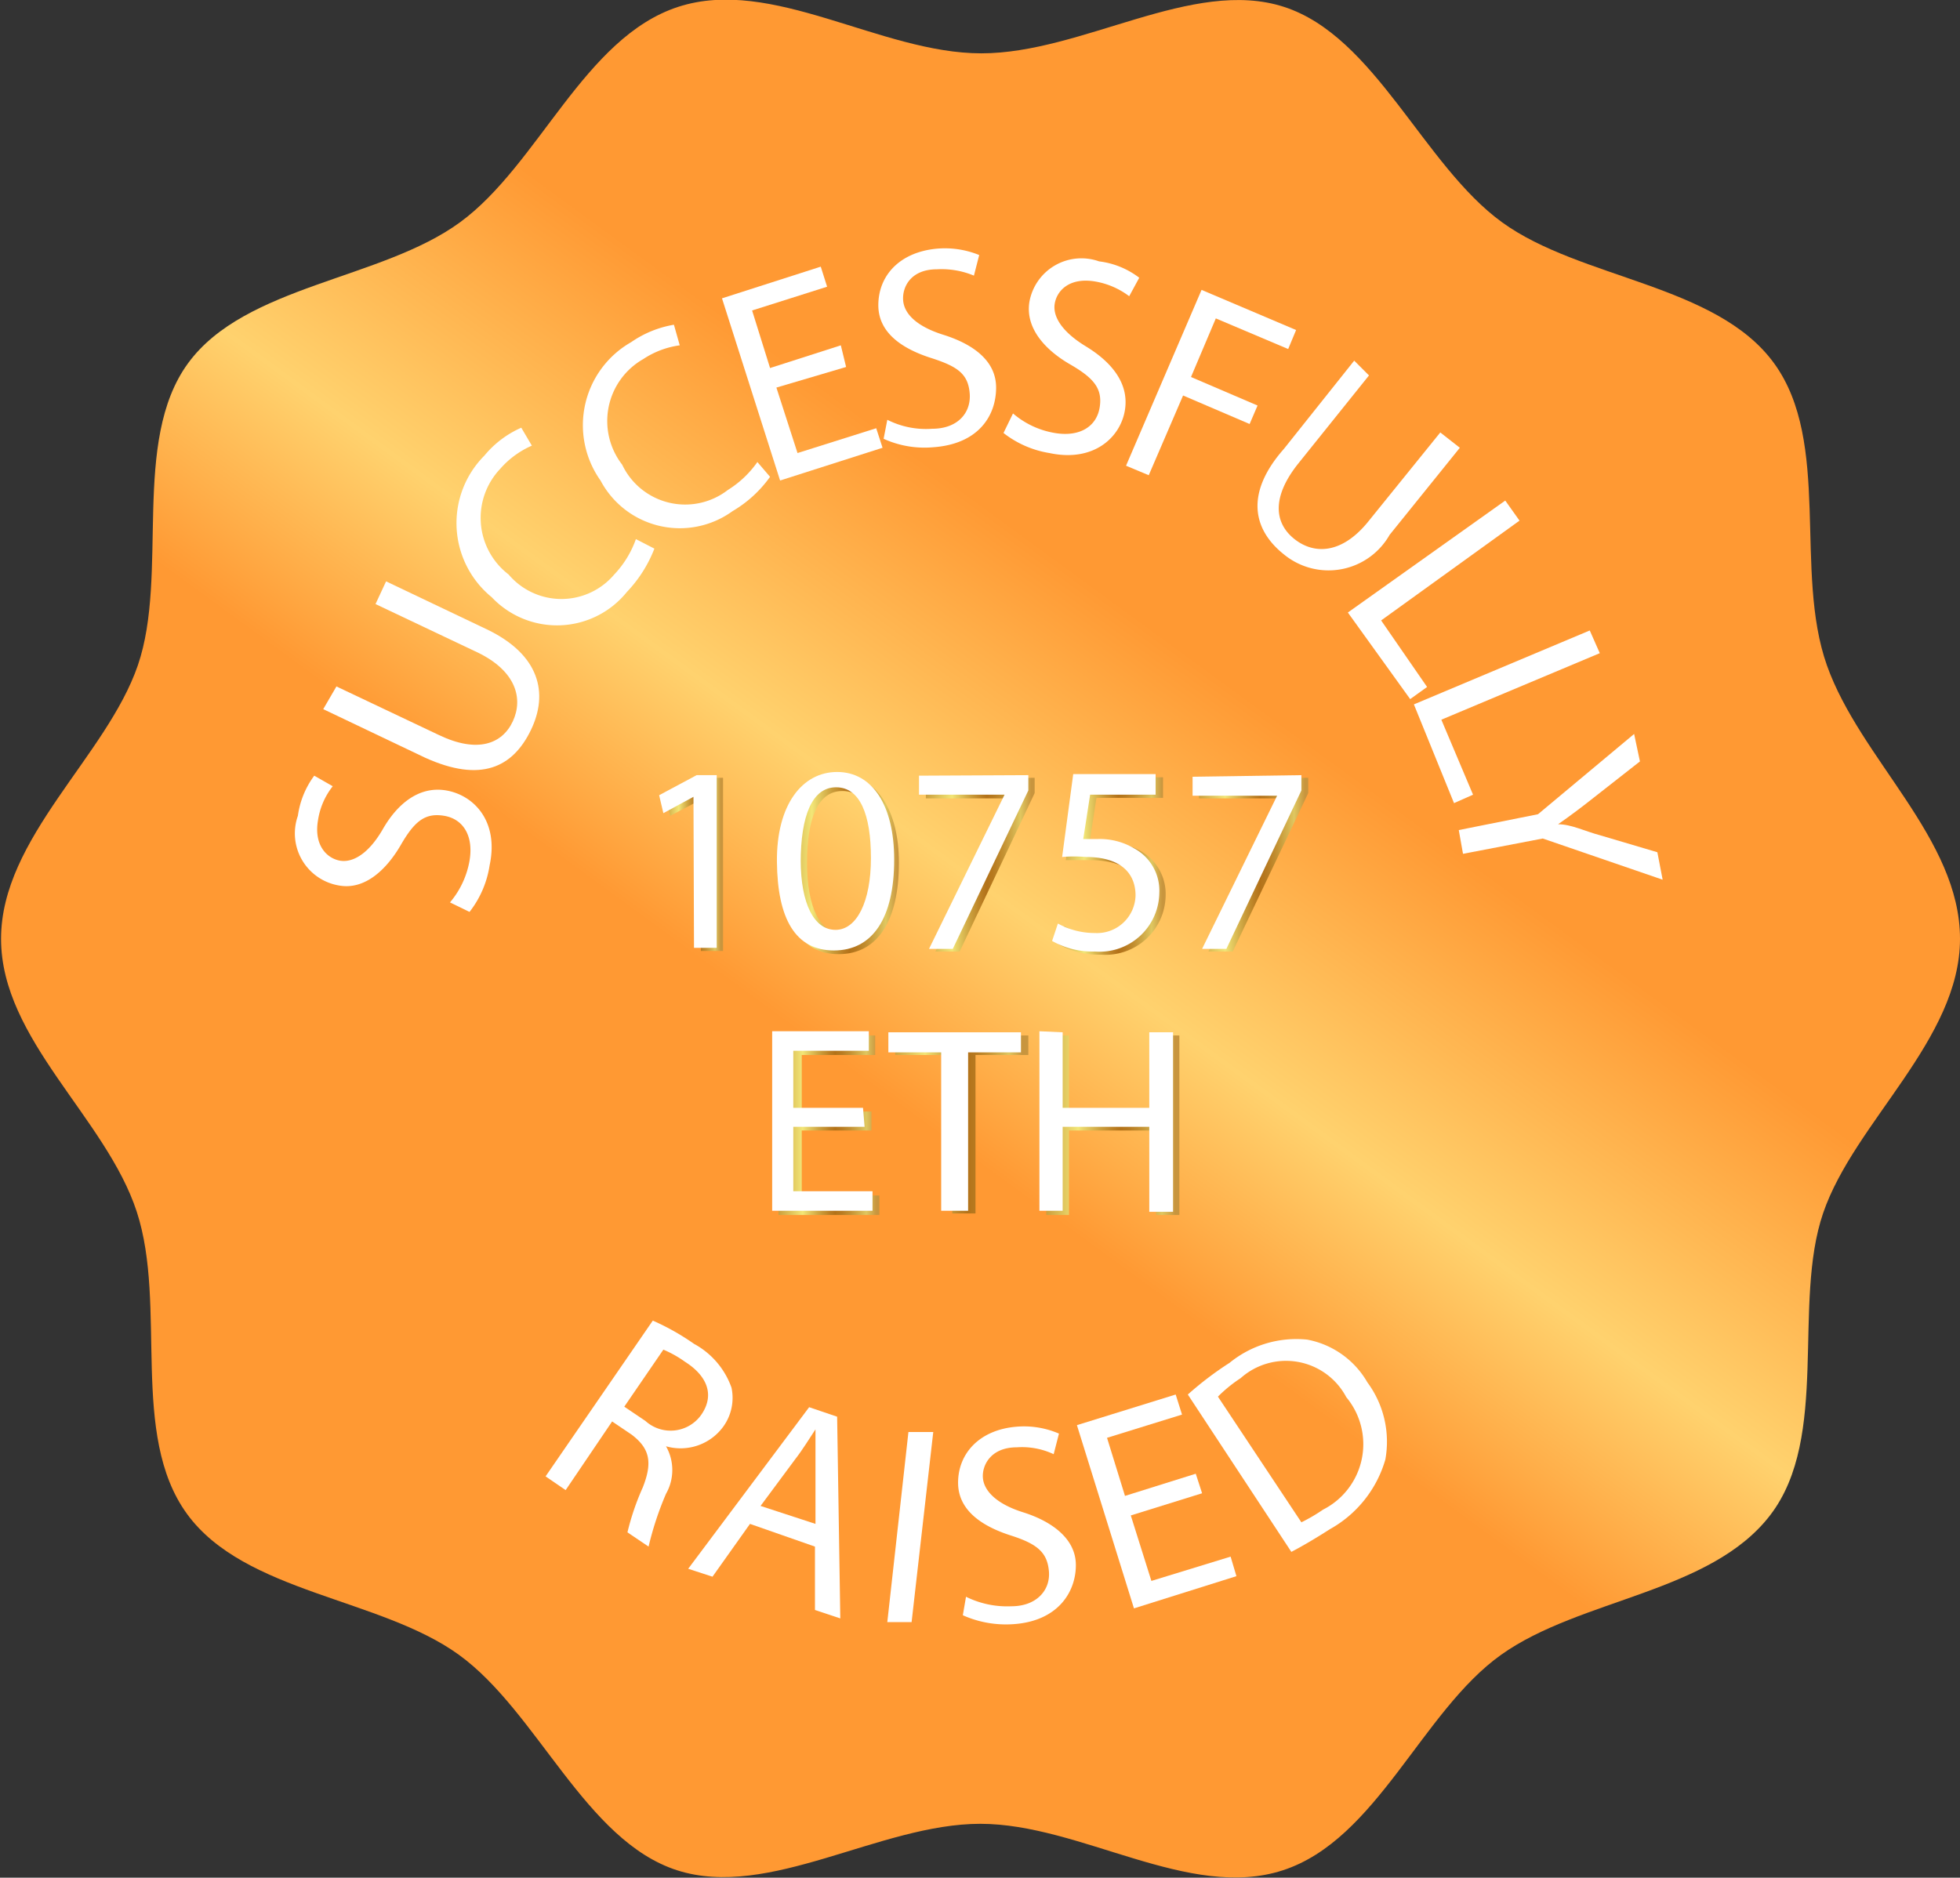 <svg xmlns="http://www.w3.org/2000/svg" xmlns:xlink="http://www.w3.org/1999/xlink" viewBox="0 0 37.11 35.56"><rect x="0" y="0" width="37.11" height="35.56" fill="#333333" stroke="none"/><defs><style>.a{fill:url(#a);}.b{fill:#fff;}.c{fill:url(#b);}.d{fill:url(#c);}.e{fill:url(#d);}.f{fill:url(#e);}.g{fill:url(#f);}.h{fill:url(#g);}.i{fill:url(#h);}.j{fill:url(#i);}</style><linearGradient id="a" x1="58.07" y1="77.68" x2="35.07" y2="109.12" gradientUnits="userSpaceOnUse"><stop offset="0.33" stop-color="#f93"/><stop offset="0.48" stop-color="#ffd26e"/><stop offset="0.59" stop-color="#f93"/></linearGradient><linearGradient id="b" x1="40.57" y1="92.03" x2="41.66" y2="92.03" gradientUnits="userSpaceOnUse"><stop offset="0" stop-color="#cb9f3d"/><stop offset="0.24" stop-color="#f2e677"/><stop offset="0.28" stop-color="#e8d368"/><stop offset="0.41" stop-color="#cb9f3d"/><stop offset="0.51" stop-color="#ba7e23"/><stop offset="0.56" stop-color="#b37219"/><stop offset="0.62" stop-color="#b77a20"/><stop offset="0.71" stop-color="#c39032"/><stop offset="0.82" stop-color="#d5b450"/><stop offset="0.87" stop-color="#dfc760"/><stop offset="0.97" stop-color="#c8953e"/></linearGradient><linearGradient id="c" x1="42.82" y1="92.03" x2="45.04" y2="92.03" xlink:href="#b"/><linearGradient id="d" x1="45.51" y1="92.03" x2="47.57" y2="92.03" xlink:href="#b"/><linearGradient id="e" x1="48.02" y1="92.06" x2="50.05" y2="92.06" xlink:href="#b"/><linearGradient id="f" x1="50.68" y1="92.03" x2="52.75" y2="92.03" xlink:href="#b"/><linearGradient id="g" x1="42.72" y1="96.97" x2="44.63" y2="96.97" xlink:href="#b"/><linearGradient id="h" x1="44.89" y1="96.97" x2="47.41" y2="96.97" xlink:href="#b"/><linearGradient id="i" x1="47.79" y1="96.97" x2="50.31" y2="96.97" xlink:href="#b"/></defs><title>raised3</title><path class="a" d="M65.09,93.44c0,1.91-2,3.47-2.59,5.19s.13,4.24-1,5.72S57.9,105.93,56.4,107s-2.35,3.5-4.13,4.08-3.83-.88-5.73-.88-4,1.44-5.74.88-2.64-3-4.13-4.08-4.06-1.17-5.15-2.67-.37-3.94-.95-5.72S28,95.35,28,93.44s2-3.46,2.59-5.18-.13-4.24.95-5.72,3.66-1.58,5.15-2.67,2.35-3.5,4.13-4.08,3.83.88,5.74.88,4-1.44,5.73-.88,2.64,3,4.13,4.08,4.06,1.17,5.15,2.67.37,3.94,1,5.72S65.09,91.54,65.09,93.44Z" transform="translate(-27.98 -75.66)"/><path class="b" d="M36.5,92.75a1.66,1.66,0,0,0,.37-.79c.08-.47-.12-.79-.48-.85s-.56.1-.82.55-.67.86-1.17.77a1,1,0,0,1-.78-1.32,1.65,1.65,0,0,1,.31-.76l.35.2a1.37,1.37,0,0,0-.28.65c-.08.48.18.72.42.76s.54-.13.81-.6.68-.82,1.2-.73,1,.58.82,1.42a1.89,1.89,0,0,1-.38.88Z" transform="translate(-27.98 -75.66)"/><path class="b" d="M34.35,88.66l1.94.92c.73.35,1.2.17,1.4-.26s.06-.95-.66-1.3l-1.94-.92.2-.43,1.91.91c1,.48,1.17,1.21.83,1.91s-.94,1-2,.52l-1.93-.92Z" transform="translate(-27.98 -75.66)"/><path class="b" d="M40.37,86.05a2.49,2.49,0,0,1-.52.82,1.7,1.7,0,0,1-2.56.1,1.81,1.81,0,0,1-.14-2.68,1.89,1.89,0,0,1,.7-.53l.2.34a1.69,1.69,0,0,0-.6.44,1.35,1.35,0,0,0,.16,2,1.31,1.31,0,0,0,2,0,1.89,1.89,0,0,0,.41-.67Z" transform="translate(-27.98 -75.66)"/><path class="b" d="M42.56,84.69a2.3,2.3,0,0,1-.71.65,1.7,1.7,0,0,1-2.5-.58,1.81,1.81,0,0,1,.58-2.62,2,2,0,0,1,.81-.33l.11.39a1.65,1.65,0,0,0-.69.26,1.35,1.35,0,0,0-.4,2,1.32,1.32,0,0,0,2,.48,1.92,1.92,0,0,0,.56-.53Z" transform="translate(-27.98 -75.66)"/><path class="b" d="M44,82.61,42.68,83l.4,1.24,1.49-.47.12.37-1.94.62-1.1-3.45,1.87-.6.12.38-1.42.45.34,1.09,1.34-.43Z" transform="translate(-27.98 -75.66)"/><path class="b" d="M44.78,83.61a1.62,1.62,0,0,0,.85.17c.48,0,.74-.3.71-.67s-.23-.51-.73-.67-1-.45-1-1,.39-1,1.1-1.07a1.72,1.72,0,0,1,.81.12l-.1.39a1.59,1.59,0,0,0-.7-.12c-.5,0-.66.34-.64.59s.25.49.76.65,1,.46,1,1-.34,1.07-1.19,1.13a1.87,1.87,0,0,1-.94-.16Z" transform="translate(-27.98 -75.66)"/><path class="b" d="M47.16,83.49a1.62,1.62,0,0,0,.79.37c.47.08.79-.12.85-.48s-.11-.56-.56-.82-.85-.67-.77-1.18a1,1,0,0,1,1.32-.77,1.56,1.56,0,0,1,.76.31l-.19.35a1.48,1.48,0,0,0-.65-.28c-.49-.08-.72.18-.76.42s.13.53.59.81.82.68.74,1.2-.59,1-1.43.82a1.9,1.9,0,0,1-.87-.38Z" transform="translate(-27.98 -75.66)"/><path class="b" d="M50.73,81.15l1.79.76-.15.36L51,81.69l-.47,1.11,1.26.54-.15.35-1.26-.54-.65,1.51-.43-.18Z" transform="translate(-27.98 -75.66)"/><path class="b" d="M53.9,82.77l-1.34,1.67c-.51.64-.45,1.13-.07,1.43s.91.28,1.41-.35l1.35-1.67.37.29-1.33,1.65a1.33,1.33,0,0,1-2,.37c-.58-.46-.75-1.15,0-2l1.33-1.67Z" transform="translate(-27.98 -75.66)"/><path class="b" d="M56.48,85.14l.27.38-2.62,1.89L55,88.67l-.32.23-1.18-1.64Z" transform="translate(-27.98 -75.66)"/><path class="b" d="M58.08,87.6l.19.43-3,1.26.6,1.42-.36.16L54.75,89Z" transform="translate(-27.98 -75.66)"/><path class="b" d="M55.6,91.38l1.5-.3,1.82-1.52.11.52-.88.69c-.24.19-.44.34-.67.5h0c.25,0,.5.13.8.21l1.08.32.1.52-2.27-.78-1.51.29Z" transform="translate(-27.98 -75.66)"/><path class="b" d="M40.34,100.67a4.54,4.54,0,0,1,.78.44,1.52,1.52,0,0,1,.71.83.93.93,0,0,1-.15.73,1,1,0,0,1-1.09.38v0a.91.91,0,0,1,0,.9,6,6,0,0,0-.33,1l-.4-.27a4.81,4.81,0,0,1,.29-.85c.19-.48.13-.74-.21-1l-.37-.25-.88,1.3-.38-.26Zm-.54,1.63.4.27a.71.71,0,0,0,1.06-.12c.26-.38.1-.74-.31-1a2.09,2.09,0,0,0-.41-.23Z" transform="translate(-27.98 -75.66)"/><path class="b" d="M42.18,104.52l-.71,1-.46-.15,2.29-3.06.53.18.06,3.82-.48-.16v-1.2Zm1.24,0,0-1.1q0-.37,0-.69h0c-.12.18-.24.38-.38.56l-.66.89Z" transform="translate(-27.98 -75.66)"/><path class="b" d="M45.65,102.78l-.41,3.6-.46,0,.4-3.6Z" transform="translate(-27.98 -75.66)"/><path class="b" d="M46.27,105.9a1.76,1.76,0,0,0,.86.18c.47,0,.74-.3.71-.66s-.22-.52-.72-.68-1-.45-1-1,.4-1,1.1-1.06a1.67,1.67,0,0,1,.81.13l-.1.39a1.41,1.41,0,0,0-.7-.13c-.49,0-.66.34-.64.58s.25.49.76.65,1,.48,1,1-.35,1.07-1.2,1.12a2,2,0,0,1-.94-.17Z" transform="translate(-27.98 -75.66)"/><path class="b" d="M50.74,103.94l-1.35.42.39,1.24,1.5-.46.11.37-1.94.61-1.08-3.47,1.87-.58.12.38-1.42.44.34,1.1,1.34-.42Z" transform="translate(-27.98 -75.66)"/><path class="b" d="M50.47,102.07a6.23,6.23,0,0,1,.79-.6,2,2,0,0,1,1.47-.44,1.67,1.67,0,0,1,1.14.81,1.89,1.89,0,0,1,.34,1.46,2.21,2.21,0,0,1-1.05,1.32c-.28.18-.52.32-.73.43Zm2.15,2.42a3.25,3.25,0,0,0,.41-.24,1.39,1.39,0,0,0,.44-2.13,1.29,1.29,0,0,0-2-.36,2.62,2.62,0,0,0-.43.35Z" transform="translate(-27.98 -75.66)"/><path class="c" d="M41.24,90.81h0l-.57.3-.09-.33.72-.39h.37v3.28h-.42Z" transform="translate(-27.98 -75.66)"/><path class="d" d="M45,92c0,1.12-.42,1.73-1.14,1.73s-1.07-.6-1.08-1.68.47-1.7,1.13-1.7S45,91,45,92ZM43.26,92c0,.86.26,1.34.66,1.34s.67-.53.67-1.37-.2-1.33-.66-1.33S43.26,91.15,43.26,92Z" transform="translate(-27.98 -75.66)"/><path class="e" d="M47.57,90.39v.29l-1.42,3h-.46l1.42-2.9h-1.6v-.37Z" transform="translate(-27.98 -75.66)"/><path class="f" d="M50,90.77H48.74l-.13.84.27,0a1.37,1.37,0,0,1,.7.17.93.93,0,0,1,.47.84,1.14,1.14,0,0,1-1.22,1.12,1.59,1.59,0,0,1-.81-.2l.11-.34a1.48,1.48,0,0,0,.7.18.72.72,0,0,0,.78-.71c0-.42-.29-.72-1-.72-.18,0-.33,0-.45,0l.21-1.57H50Z" transform="translate(-27.98 -75.66)"/><path class="g" d="M52.75,90.39v.29l-1.43,3h-.46l1.42-2.9h-1.6v-.37Z" transform="translate(-27.98 -75.66)"/><path class="h" d="M44.48,97.07H43.16V98.3h1.47v.37H42.72v-3.4h1.83v.37H43.16v1.07h1.32Z" transform="translate(-27.98 -75.66)"/><path class="i" d="M45.93,95.64h-1v-.37h2.52v.37h-1v3h-.44Z" transform="translate(-27.98 -75.66)"/><path class="j" d="M48.22,95.27v1.42h1.65V95.27h.44v3.4h-.44v-1.6H48.22v1.6h-.43v-3.4Z" transform="translate(-27.98 -75.66)"/><path class="b" d="M41.11,90.75h0l-.57.31-.08-.34.71-.38h.38v3.27h-.43Z" transform="translate(-27.98 -75.66)"/><path class="b" d="M44.91,91.94c0,1.11-.41,1.72-1.14,1.72s-1.07-.6-1.08-1.68.48-1.7,1.14-1.7S44.91,90.9,44.91,91.94Zm-1.77,0c0,.85.26,1.33.66,1.33s.67-.53.67-1.36-.21-1.34-.66-1.34S43.14,91.1,43.14,92Z" transform="translate(-27.98 -75.66)"/><path class="b" d="M47.45,90.34v.29l-1.43,3h-.45L47,90.71H45.38v-.36Z" transform="translate(-27.98 -75.66)"/><path class="b" d="M49.86,90.71H48.62l-.13.84.27,0a1.28,1.28,0,0,1,.7.18.91.91,0,0,1,.47.84,1.13,1.13,0,0,1-1.22,1.11,1.56,1.56,0,0,1-.81-.2l.11-.33a1.44,1.44,0,0,0,.7.18.73.73,0,0,0,.77-.71c0-.43-.29-.73-.94-.73a2.58,2.58,0,0,0-.45,0l.21-1.57h1.56Z" transform="translate(-27.98 -75.66)"/><path class="b" d="M52.62,90.34v.29l-1.42,3h-.46l1.42-2.9h-1.6v-.36Z" transform="translate(-27.98 -75.66)"/><path class="b" d="M44.35,97H43v1.22H44.5v.37H42.6v-3.4h1.83v.37H43v1.08h1.32Z" transform="translate(-27.98 -75.66)"/><path class="b" d="M45.8,95.59h-1v-.38h2.51v.38h-1v3H45.8Z" transform="translate(-27.98 -75.66)"/><path class="b" d="M48.1,95.21v1.43h1.64V95.21h.45v3.4h-.45V97H48.1v1.59h-.44v-3.4Z" transform="translate(-27.98 -75.66)"/></svg>